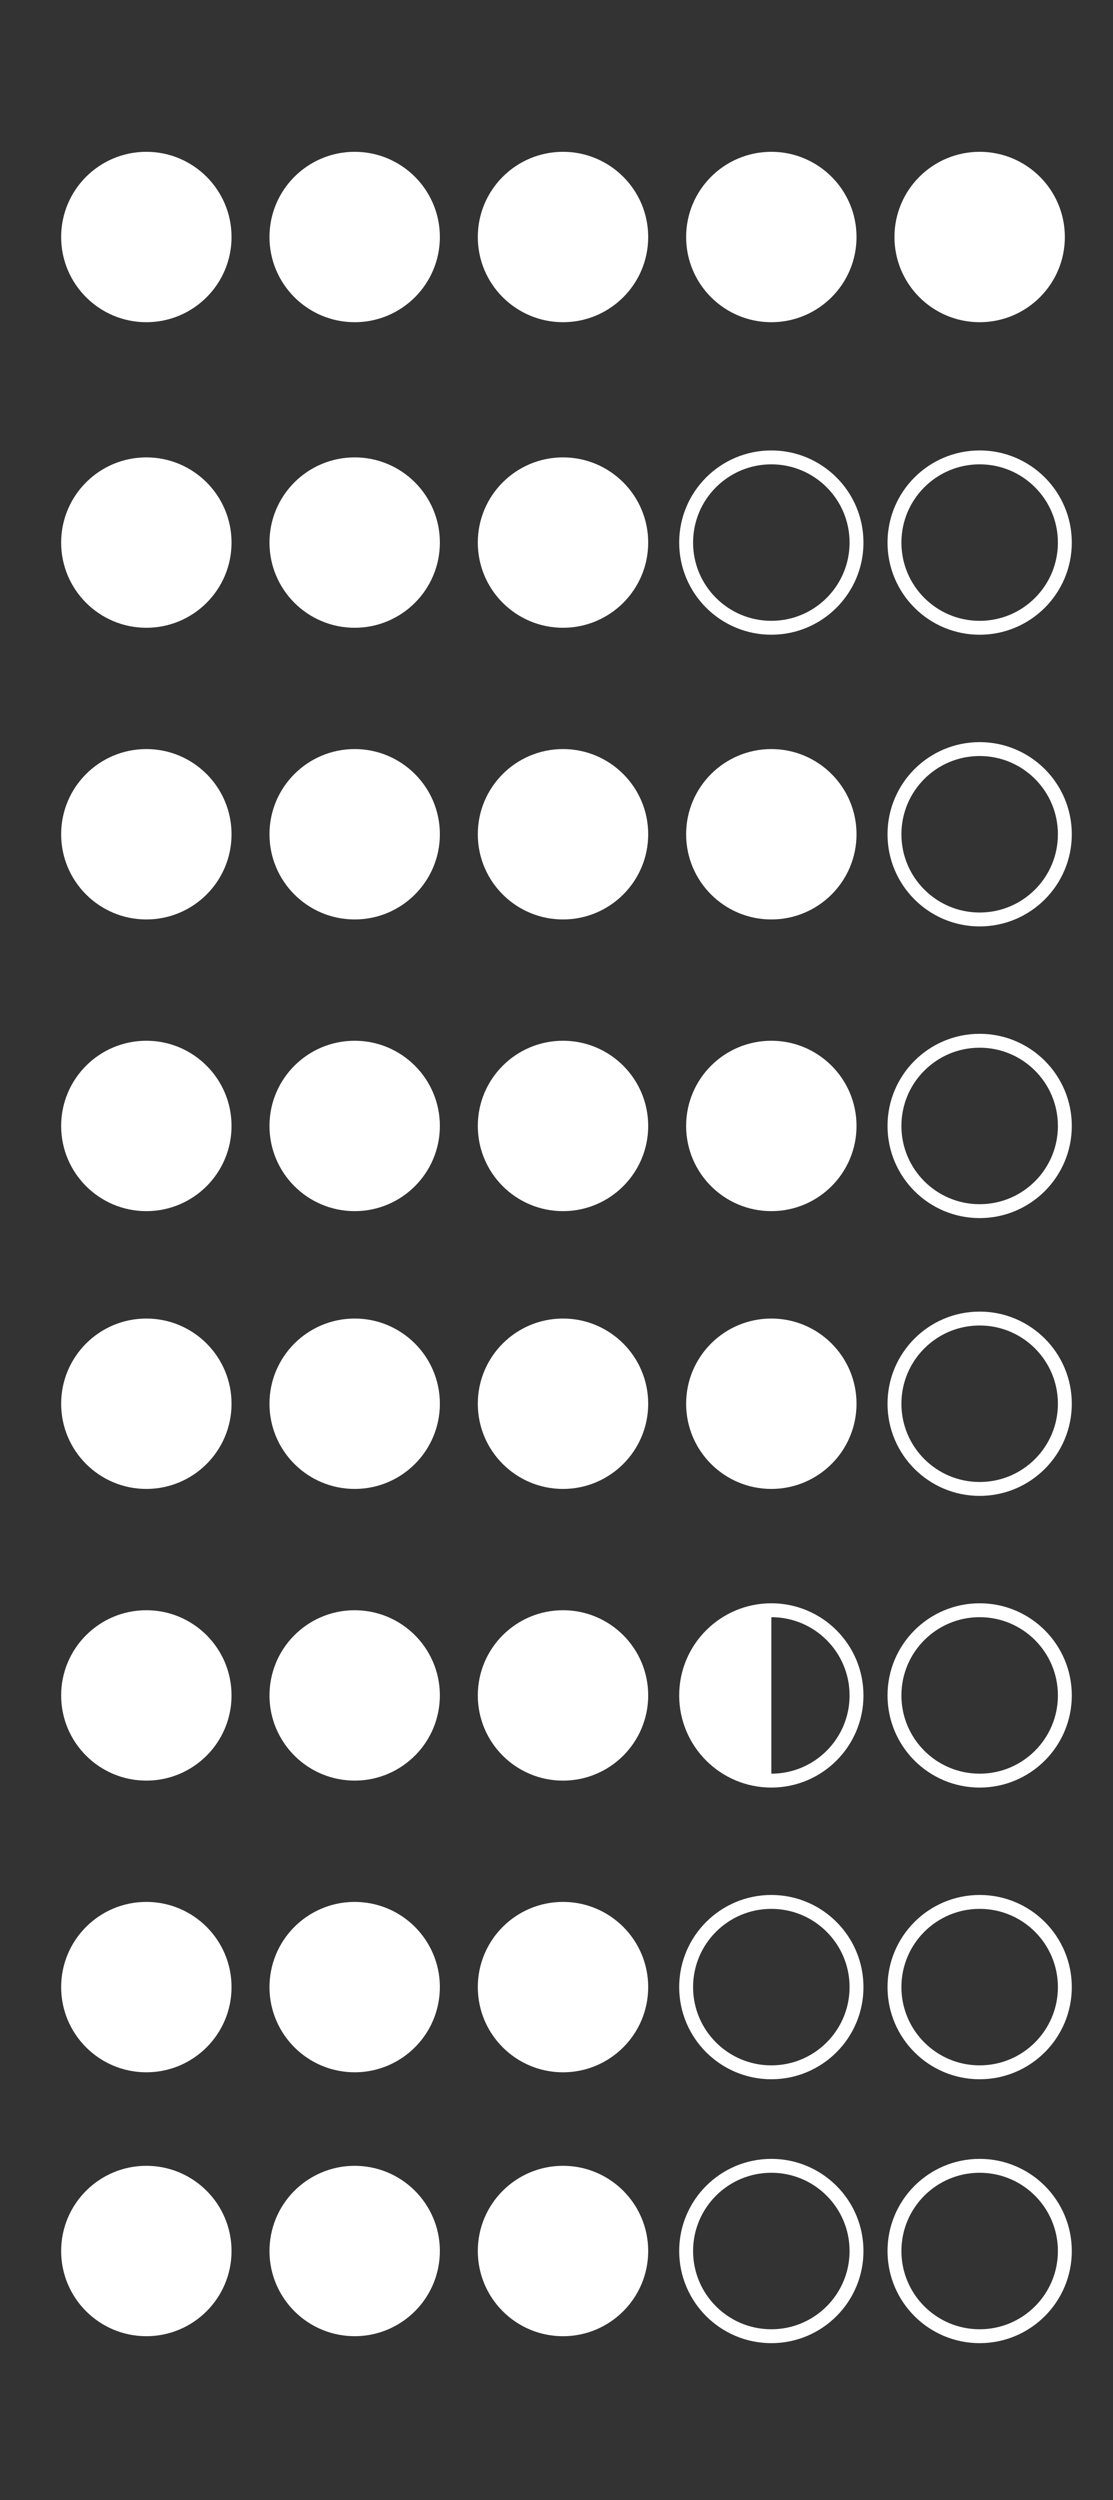 <?xml version="1.0" encoding="utf-8"?>
<!-- Generator: Adobe Illustrator 15.1.0, SVG Export Plug-In . SVG Version: 6.00 Build 0)  -->
<!DOCTYPE svg PUBLIC "-//W3C//DTD SVG 1.0//EN" "http://www.w3.org/TR/2001/REC-SVG-20010904/DTD/svg10.dtd">
<svg version="1.0" id="Layer_1" xmlns="http://www.w3.org/2000/svg" xmlns:xlink="http://www.w3.org/1999/xlink" x="0px" y="0px"
	 width="80.138px" height="180px" viewBox="0 0 80.138 180" enable-background="new 0 0 80.138 180" xml:space="preserve">
<rect x="0" y="0" width="80.138" height="180" fill="#333333" stroke="none"/>
<path fill="#FFFFFF" d="M16.671,17.064c0,3.387-2.746,6.133-6.133,6.133c-3.389,0-6.135-2.746-6.135-6.133
	c0-3.388,2.746-6.134,6.135-6.134C13.925,10.931,16.671,13.677,16.671,17.064"/>
<path fill="#FFFFFF" d="M31.671,17.064c0,3.387-2.746,6.133-6.133,6.133c-3.389,0-6.135-2.746-6.135-6.133
	c0-3.388,2.746-6.134,6.135-6.134C28.925,10.931,31.671,13.677,31.671,17.064"/>
<path fill="#FFFFFF" d="M46.671,17.064c0,3.387-2.746,6.133-6.133,6.133c-3.389,0-6.135-2.746-6.135-6.133
	c0-3.388,2.746-6.134,6.135-6.134C43.925,10.931,46.671,13.677,46.671,17.064"/>
<path fill="#FFFFFF" d="M61.671,17.064c0,3.387-2.746,6.133-6.133,6.133c-3.389,0-6.135-2.746-6.135-6.133
	c0-3.388,2.746-6.134,6.135-6.134C58.925,10.931,61.671,13.677,61.671,17.064"/>
<path fill="#FFFFFF" d="M76.671,17.064c0,3.387-2.746,6.133-6.133,6.133c-3.389,0-6.135-2.746-6.135-6.133
	c0-3.388,2.746-6.134,6.135-6.134C73.925,10.931,76.671,13.677,76.671,17.064"/>
<path fill="#FFFFFF" d="M16.671,39.064c0,3.387-2.746,6.133-6.133,6.133c-3.389,0-6.135-2.746-6.135-6.133
	c0-3.388,2.746-6.134,6.135-6.134C13.925,32.931,16.671,35.677,16.671,39.064"/>
<path fill="#FFFFFF" d="M31.671,39.064c0,3.387-2.746,6.133-6.133,6.133c-3.389,0-6.135-2.746-6.135-6.133
	c0-3.388,2.746-6.134,6.135-6.134C28.925,32.931,31.671,35.677,31.671,39.064"/>
<path fill="#FFFFFF" d="M46.671,39.064c0,3.387-2.746,6.133-6.133,6.133c-3.389,0-6.135-2.746-6.135-6.133
	c0-3.388,2.746-6.134,6.135-6.134C43.925,32.931,46.671,35.677,46.671,39.064"/>
<path fill="none" stroke="#FFFFFF" stroke-miterlimit="10" d="M61.671,39.064c0,3.387-2.746,6.133-6.133,6.133
	c-3.389,0-6.135-2.746-6.135-6.133c0-3.388,2.746-6.134,6.135-6.134C58.925,32.931,61.671,35.677,61.671,39.064"/>
<circle fill="none" stroke="#FFFFFF" stroke-miterlimit="10" cx="70.537" cy="39.064" r="6.134"/>
<path fill="#FFFFFF" d="M16.671,60.064c0,3.387-2.746,6.133-6.133,6.133c-3.389,0-6.135-2.746-6.135-6.133
	c0-3.388,2.746-6.134,6.135-6.134C13.925,53.931,16.671,56.677,16.671,60.064"/>
<path fill="#FFFFFF" d="M31.671,60.064c0,3.387-2.746,6.133-6.133,6.133c-3.389,0-6.135-2.746-6.135-6.133
	c0-3.388,2.746-6.134,6.135-6.134C28.925,53.931,31.671,56.677,31.671,60.064"/>
<path fill="#FFFFFF" d="M46.671,60.064c0,3.387-2.746,6.133-6.133,6.133c-3.389,0-6.135-2.746-6.135-6.133
	c0-3.388,2.746-6.134,6.135-6.134C43.925,53.931,46.671,56.677,46.671,60.064"/>
<path fill="#FFFFFF" d="M61.671,60.064c0,3.387-2.746,6.133-6.133,6.133c-3.389,0-6.135-2.746-6.135-6.133
	c0-3.388,2.746-6.134,6.135-6.134C58.925,53.931,61.671,56.677,61.671,60.064"/>
<circle fill="none" stroke="#FFFFFF" stroke-miterlimit="10" cx="70.537" cy="60.064" r="6.134"/>
<path fill="#FFFFFF" d="M16.671,81.064c0,3.387-2.746,6.133-6.133,6.133c-3.389,0-6.135-2.746-6.135-6.133
	c0-3.388,2.746-6.134,6.135-6.134C13.925,74.931,16.671,77.677,16.671,81.064"/>
<path fill="#FFFFFF" d="M31.671,81.064c0,3.387-2.746,6.133-6.133,6.133c-3.389,0-6.135-2.746-6.135-6.133
	c0-3.388,2.746-6.134,6.135-6.134C28.925,74.931,31.671,77.677,31.671,81.064"/>
<path fill="#FFFFFF" d="M46.671,81.064c0,3.387-2.746,6.133-6.133,6.133c-3.389,0-6.135-2.746-6.135-6.133
	c0-3.388,2.746-6.134,6.135-6.134C43.925,74.931,46.671,77.677,46.671,81.064"/>
<path fill="#FFFFFF" d="M61.671,81.064c0,3.387-2.746,6.133-6.133,6.133c-3.389,0-6.135-2.746-6.135-6.133
	c0-3.388,2.746-6.134,6.135-6.134C58.925,74.931,61.671,77.677,61.671,81.064"/>
<circle fill="none" stroke="#FFFFFF" stroke-miterlimit="10" cx="70.537" cy="81.064" r="6.134"/>
<path fill="#FFFFFF" d="M16.671,101.064c0,3.387-2.746,6.133-6.133,6.133c-3.389,0-6.135-2.746-6.135-6.133
	c0-3.388,2.746-6.134,6.135-6.134C13.925,94.931,16.671,97.677,16.671,101.064"/>
<path fill="#FFFFFF" d="M31.671,101.064c0,3.387-2.746,6.133-6.133,6.133c-3.389,0-6.135-2.746-6.135-6.133
	c0-3.388,2.746-6.134,6.135-6.134C28.925,94.931,31.671,97.677,31.671,101.064"/>
<path fill="#FFFFFF" d="M46.671,101.064c0,3.387-2.746,6.133-6.133,6.133c-3.389,0-6.135-2.746-6.135-6.133
	c0-3.388,2.746-6.134,6.135-6.134C43.925,94.931,46.671,97.677,46.671,101.064"/>
<path fill="#FFFFFF" d="M61.671,101.064c0,3.387-2.746,6.133-6.133,6.133c-3.389,0-6.135-2.746-6.135-6.133
	c0-3.388,2.746-6.134,6.135-6.134C58.925,94.931,61.671,97.677,61.671,101.064"/>
<circle fill="none" stroke="#FFFFFF" stroke-miterlimit="10" cx="70.537" cy="101.064" r="6.134"/>
<path fill="#FFFFFF" d="M16.671,122.064c0,3.387-2.746,6.133-6.133,6.133c-3.389,0-6.135-2.746-6.135-6.133
	c0-3.388,2.746-6.134,6.135-6.134C13.925,115.931,16.671,118.677,16.671,122.064"/>
<path fill="#FFFFFF" d="M31.646,122.608c-0.3,3.373-3.278,5.865-6.652,5.564c-3.375-0.3-5.867-3.279-5.566-6.652
	c0.3-3.374,3.278-5.866,6.654-5.565C29.455,116.255,31.947,119.234,31.646,122.608"/>
<circle fill="#FFFFFF" cx="40.537" cy="122.064" r="6.134"/>
<circle fill="none" stroke="#FFFFFF" stroke-miterlimit="10" cx="55.537" cy="122.064" r="6.134"/>
<circle fill="none" stroke="#FFFFFF" stroke-miterlimit="10" cx="70.537" cy="122.064" r="6.134"/>
<path fill="#FFFFFF" d="M16.671,143.064c0,3.387-2.746,6.133-6.133,6.133c-3.389,0-6.135-2.746-6.135-6.133
	c0-3.388,2.746-6.134,6.135-6.134C13.925,136.931,16.671,139.677,16.671,143.064"/>
<path fill="#FFFFFF" d="M31.646,143.608c-0.3,3.373-3.278,5.865-6.652,5.564c-3.375-0.3-5.867-3.279-5.566-6.652
	c0.3-3.374,3.278-5.866,6.654-5.565C29.455,137.255,31.947,140.234,31.646,143.608"/>
<circle fill="#FFFFFF" cx="40.537" cy="143.064" r="6.134"/>
<circle fill="none" stroke="#FFFFFF" stroke-miterlimit="10" cx="55.537" cy="143.064" r="6.134"/>
<circle fill="none" stroke="#FFFFFF" stroke-miterlimit="10" cx="70.537" cy="143.064" r="6.134"/>
<path fill="#FFFFFF" d="M16.671,162.064c0,3.387-2.746,6.133-6.133,6.133c-3.389,0-6.135-2.746-6.135-6.133
	c0-3.388,2.746-6.134,6.135-6.134C13.925,155.931,16.671,158.677,16.671,162.064"/>
<path fill="#FFFFFF" d="M31.646,162.608c-0.3,3.373-3.278,5.865-6.652,5.564c-3.375-0.3-5.867-3.279-5.566-6.652
	c0.3-3.374,3.278-5.866,6.654-5.565C29.455,156.255,31.947,159.234,31.646,162.608"/>
<circle fill="#FFFFFF" cx="40.537" cy="162.064" r="6.134"/>
<circle fill="none" stroke="#FFFFFF" stroke-miterlimit="10" cx="55.537" cy="162.064" r="6.134"/>
<circle fill="none" stroke="#FFFFFF" stroke-miterlimit="10" cx="70.537" cy="162.064" r="6.134"/>
<path fill="#FFFFFF" d="M55.538,115.931v12.267c0,0-6.232,0.339-6.405-5.749C49.133,122.448,49.706,116.535,55.538,115.931z"/>
</svg>
